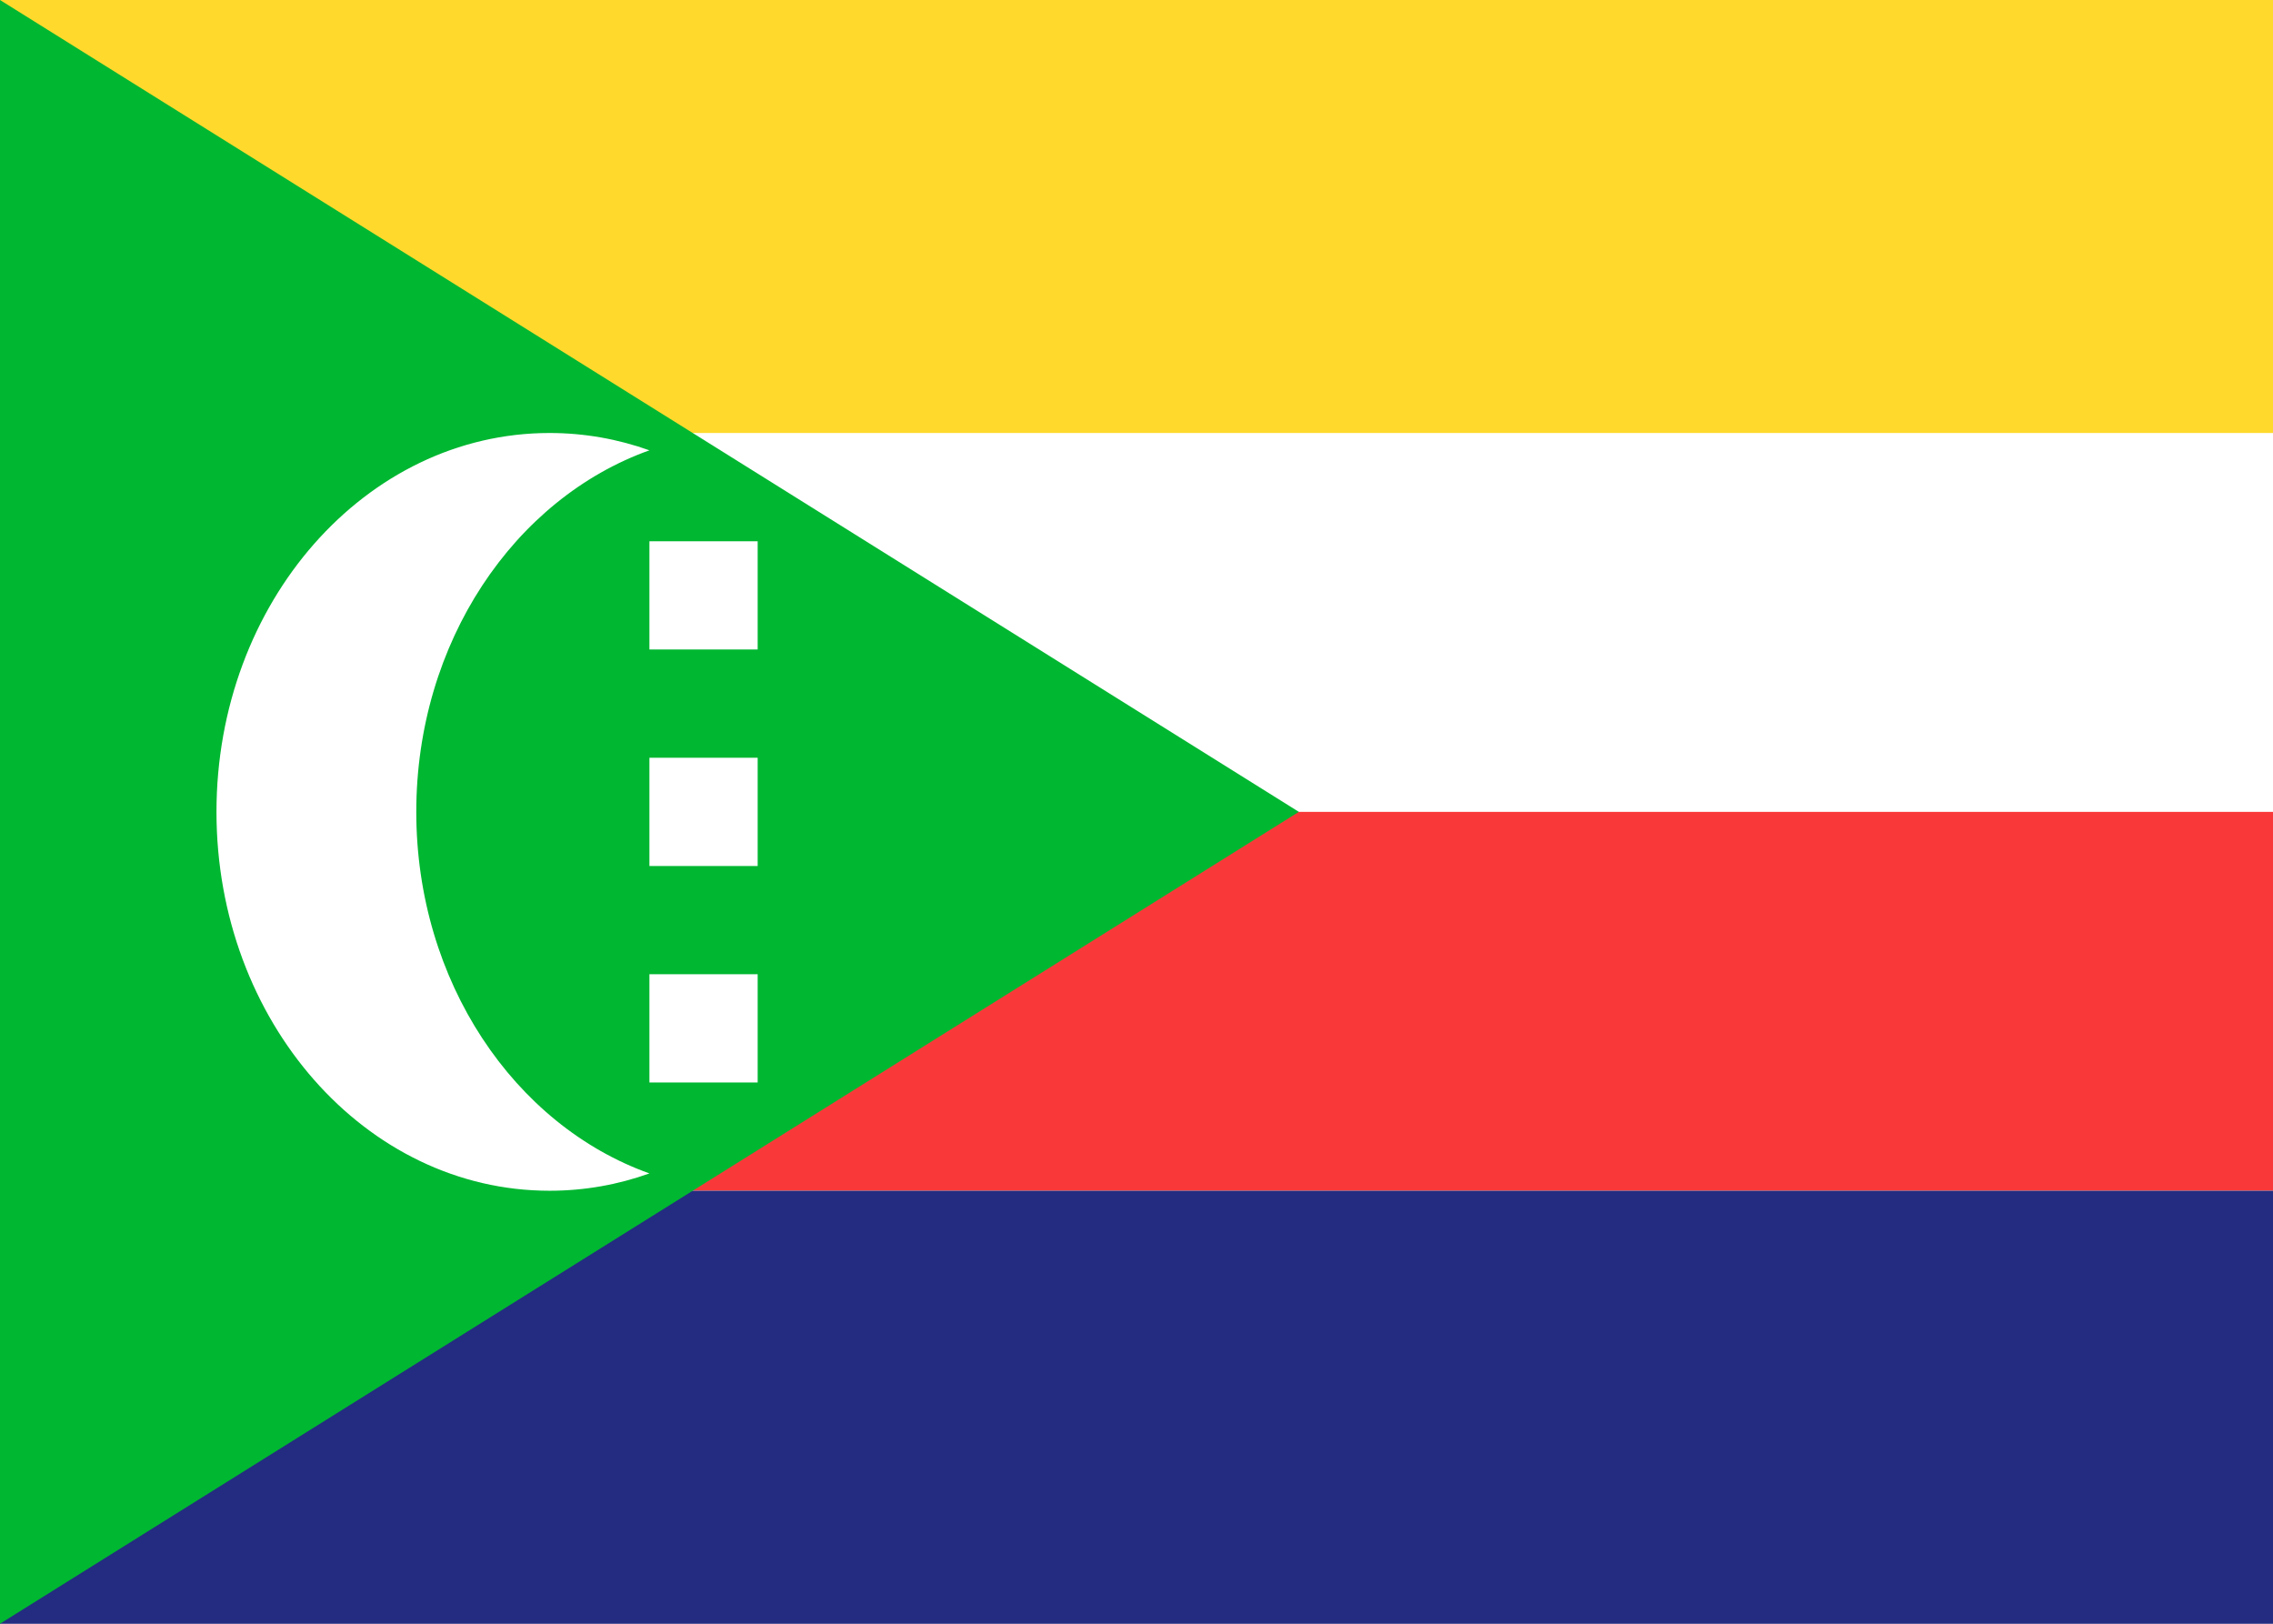 <svg width="21" height="15" viewBox="0 0 21 15" fill="none" xmlns="http://www.w3.org/2000/svg">
<rect x="0" y="0" width="21" height="15" fill="#808080" stroke="none"/>
<g clip-path="url(#clip0_1_2711)">
<rect width="21" height="15" fill="white"/>
<path fill-rule="evenodd" clip-rule="evenodd" d="M0 0H21V4H0V0Z" fill="#FFDA2C"/>
<path fill-rule="evenodd" clip-rule="evenodd" d="M0 7.5H21V11H0V7.5Z" fill="#F93939"/>
<path fill-rule="evenodd" clip-rule="evenodd" d="M0 11H21V15H0V11Z" fill="#232C80"/>
<path fill-rule="evenodd" clip-rule="evenodd" d="M0 0L12 7.5L0 15V0Z" fill="#00B731"/>
<path fill-rule="evenodd" clip-rule="evenodd" d="M6 10.84C5.71 10.944 5.4 11 5.077 11C3.377 11 2 9.433 2 7.5C2 5.567 3.378 4 5.077 4C5.399 4 5.709 4.056 6 4.16C4.752 4.606 3.846 5.933 3.846 7.5C3.846 9.067 4.752 10.394 6 10.84ZM6 5H7V6H6V5ZM6 7H7V8H6V7ZM6 9H7V10H6V9Z" fill="white"/>
</g>
<defs>
<clipPath id="clip0_1_2711">
<rect width="21" height="15" fill="white"/>
</clipPath>
</defs>
</svg>
